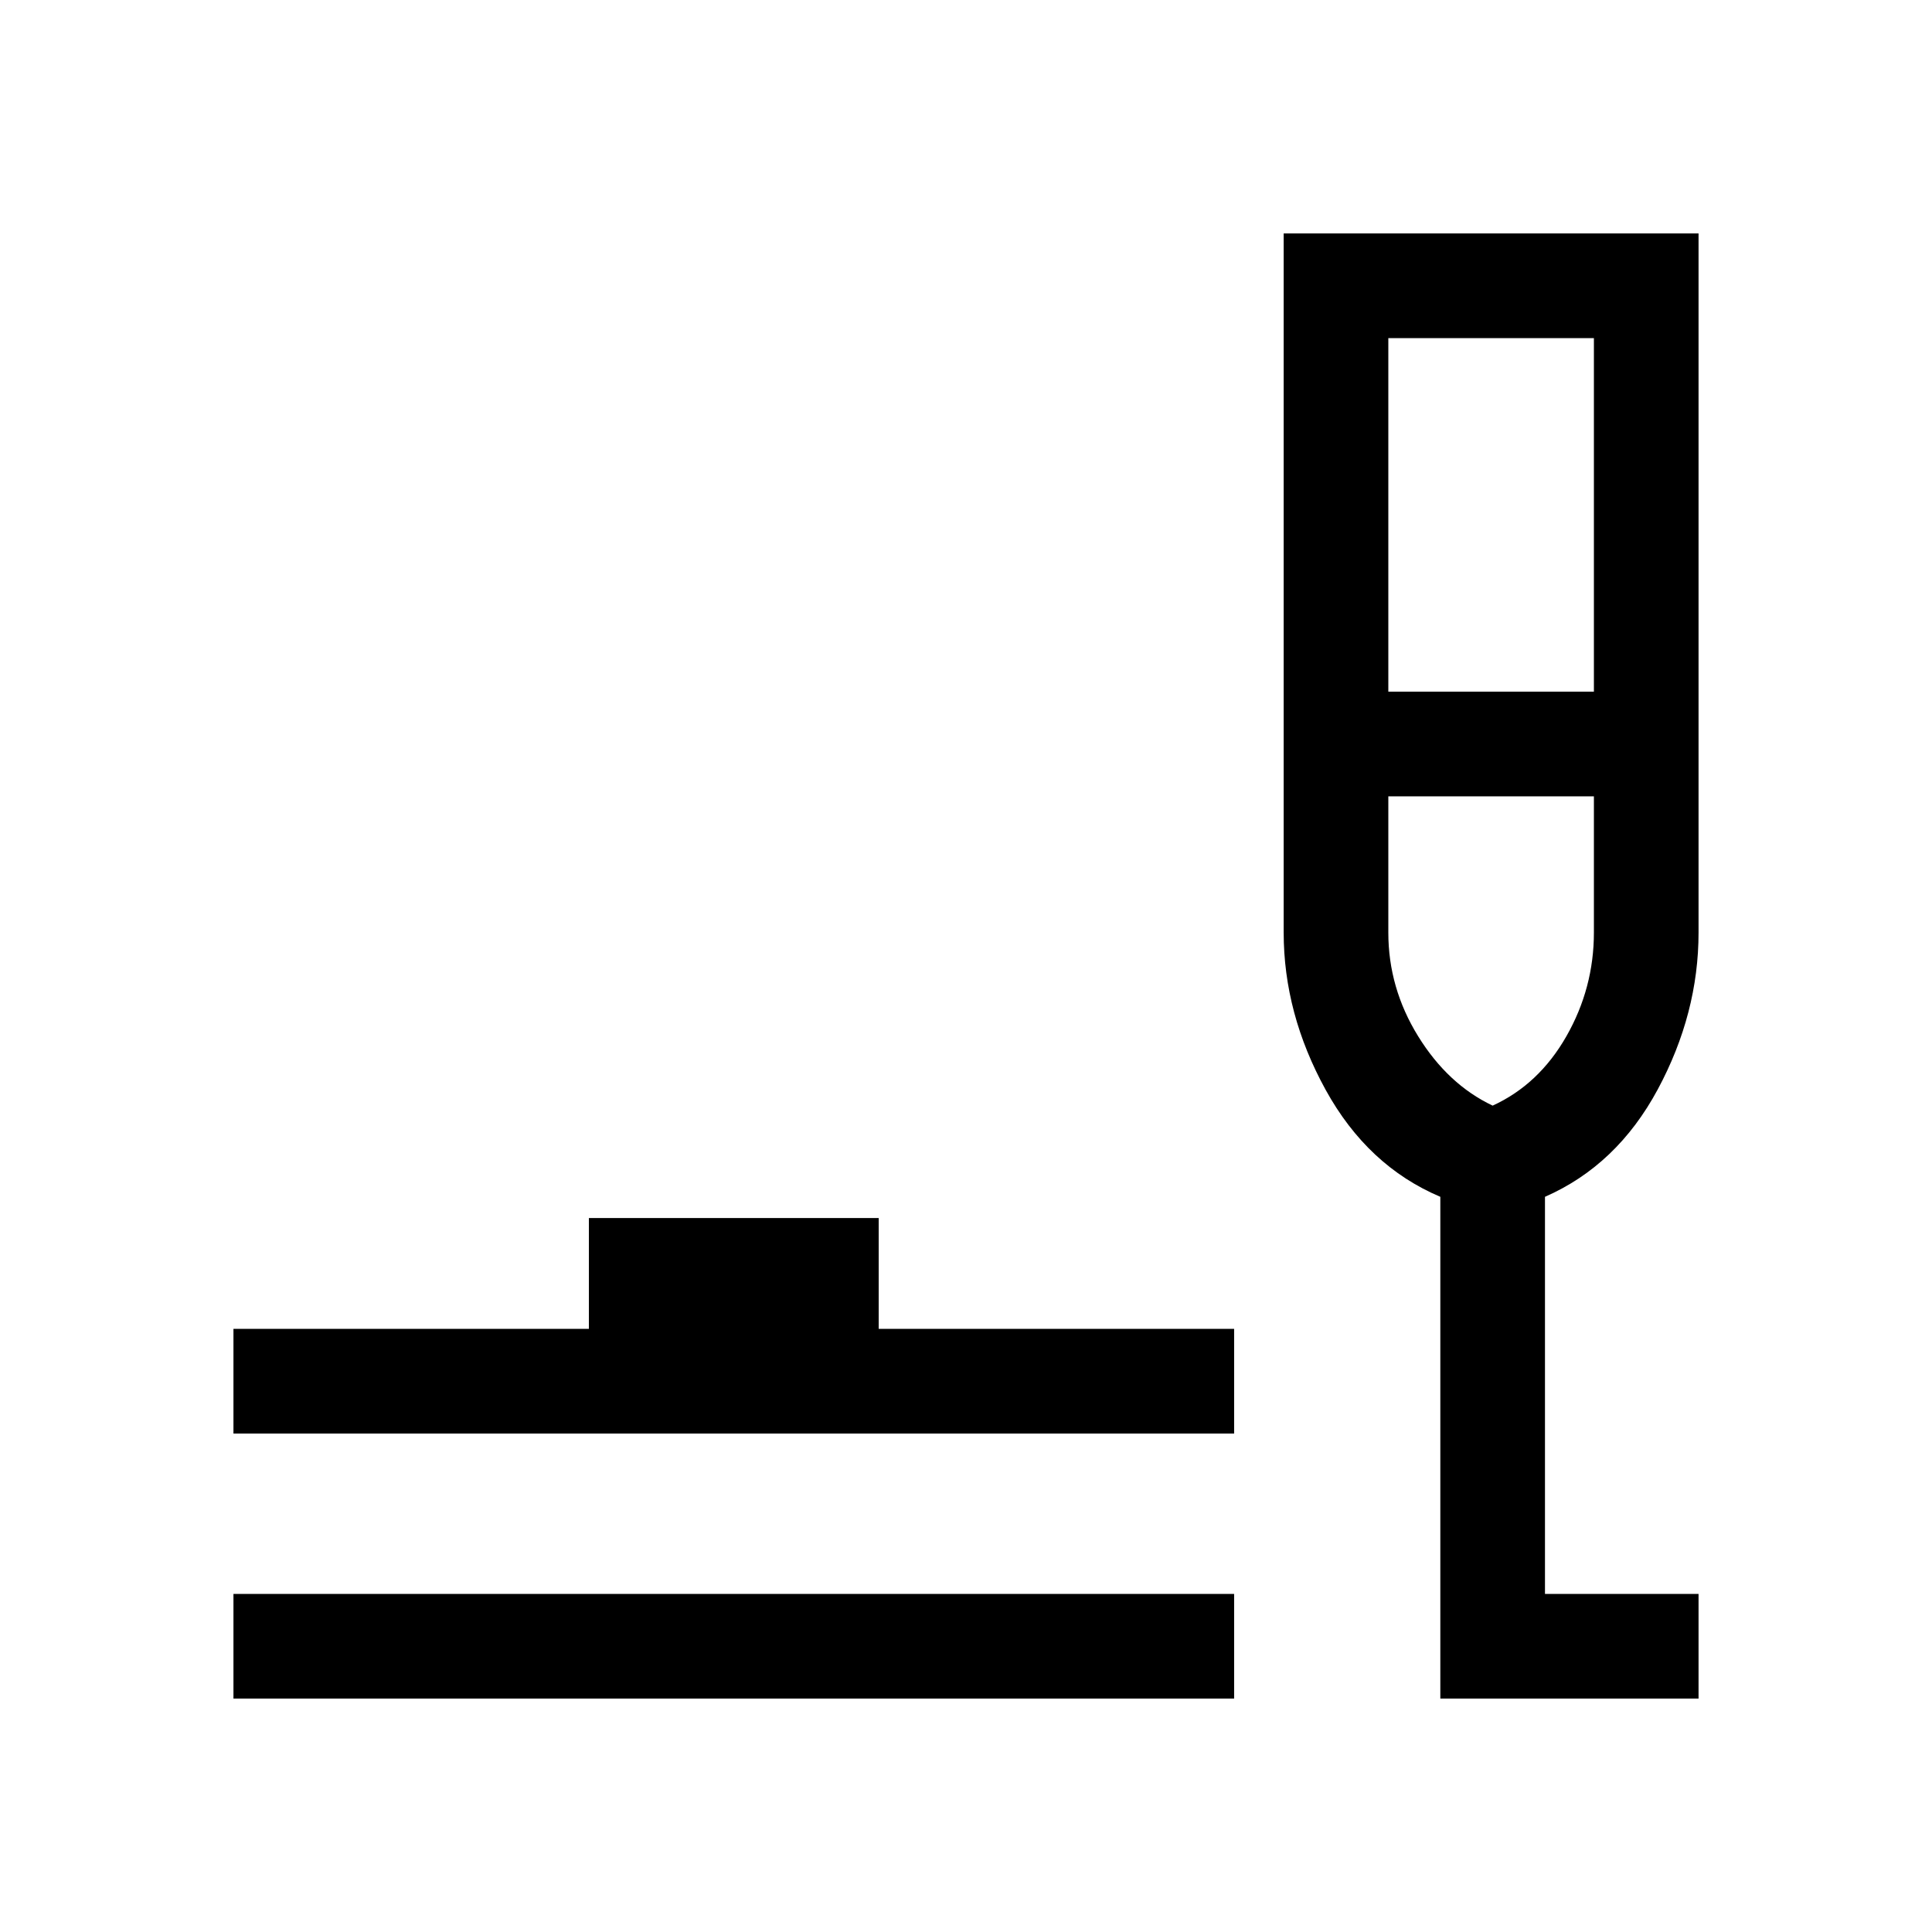<svg xmlns="http://www.w3.org/2000/svg" height="20" viewBox="0 -960 960 960" width="20"><path d="M116-116v-52h497.23v52H116Zm0-131.69v-52h176.62v-55.08h144v55.08h176.61v52H116ZM715.69-116v-249.31q-36.15-15.31-57-53.19-20.84-37.89-20.84-78.12V-844H844v347.38q0 40.23-20.27 77.93-20.27 37.69-56.04 53.38V-168H844v52H715.69Zm-25.84-500.31H792V-792H689.85v175.69Zm51.84 205.69q23-10.53 36.66-34.5Q792-469.08 792-496.62v-67.69H689.85v67.69q0 27.54 14.8 51.5 14.81 23.97 37.04 34.5Zm-.77 0Z"/></svg>